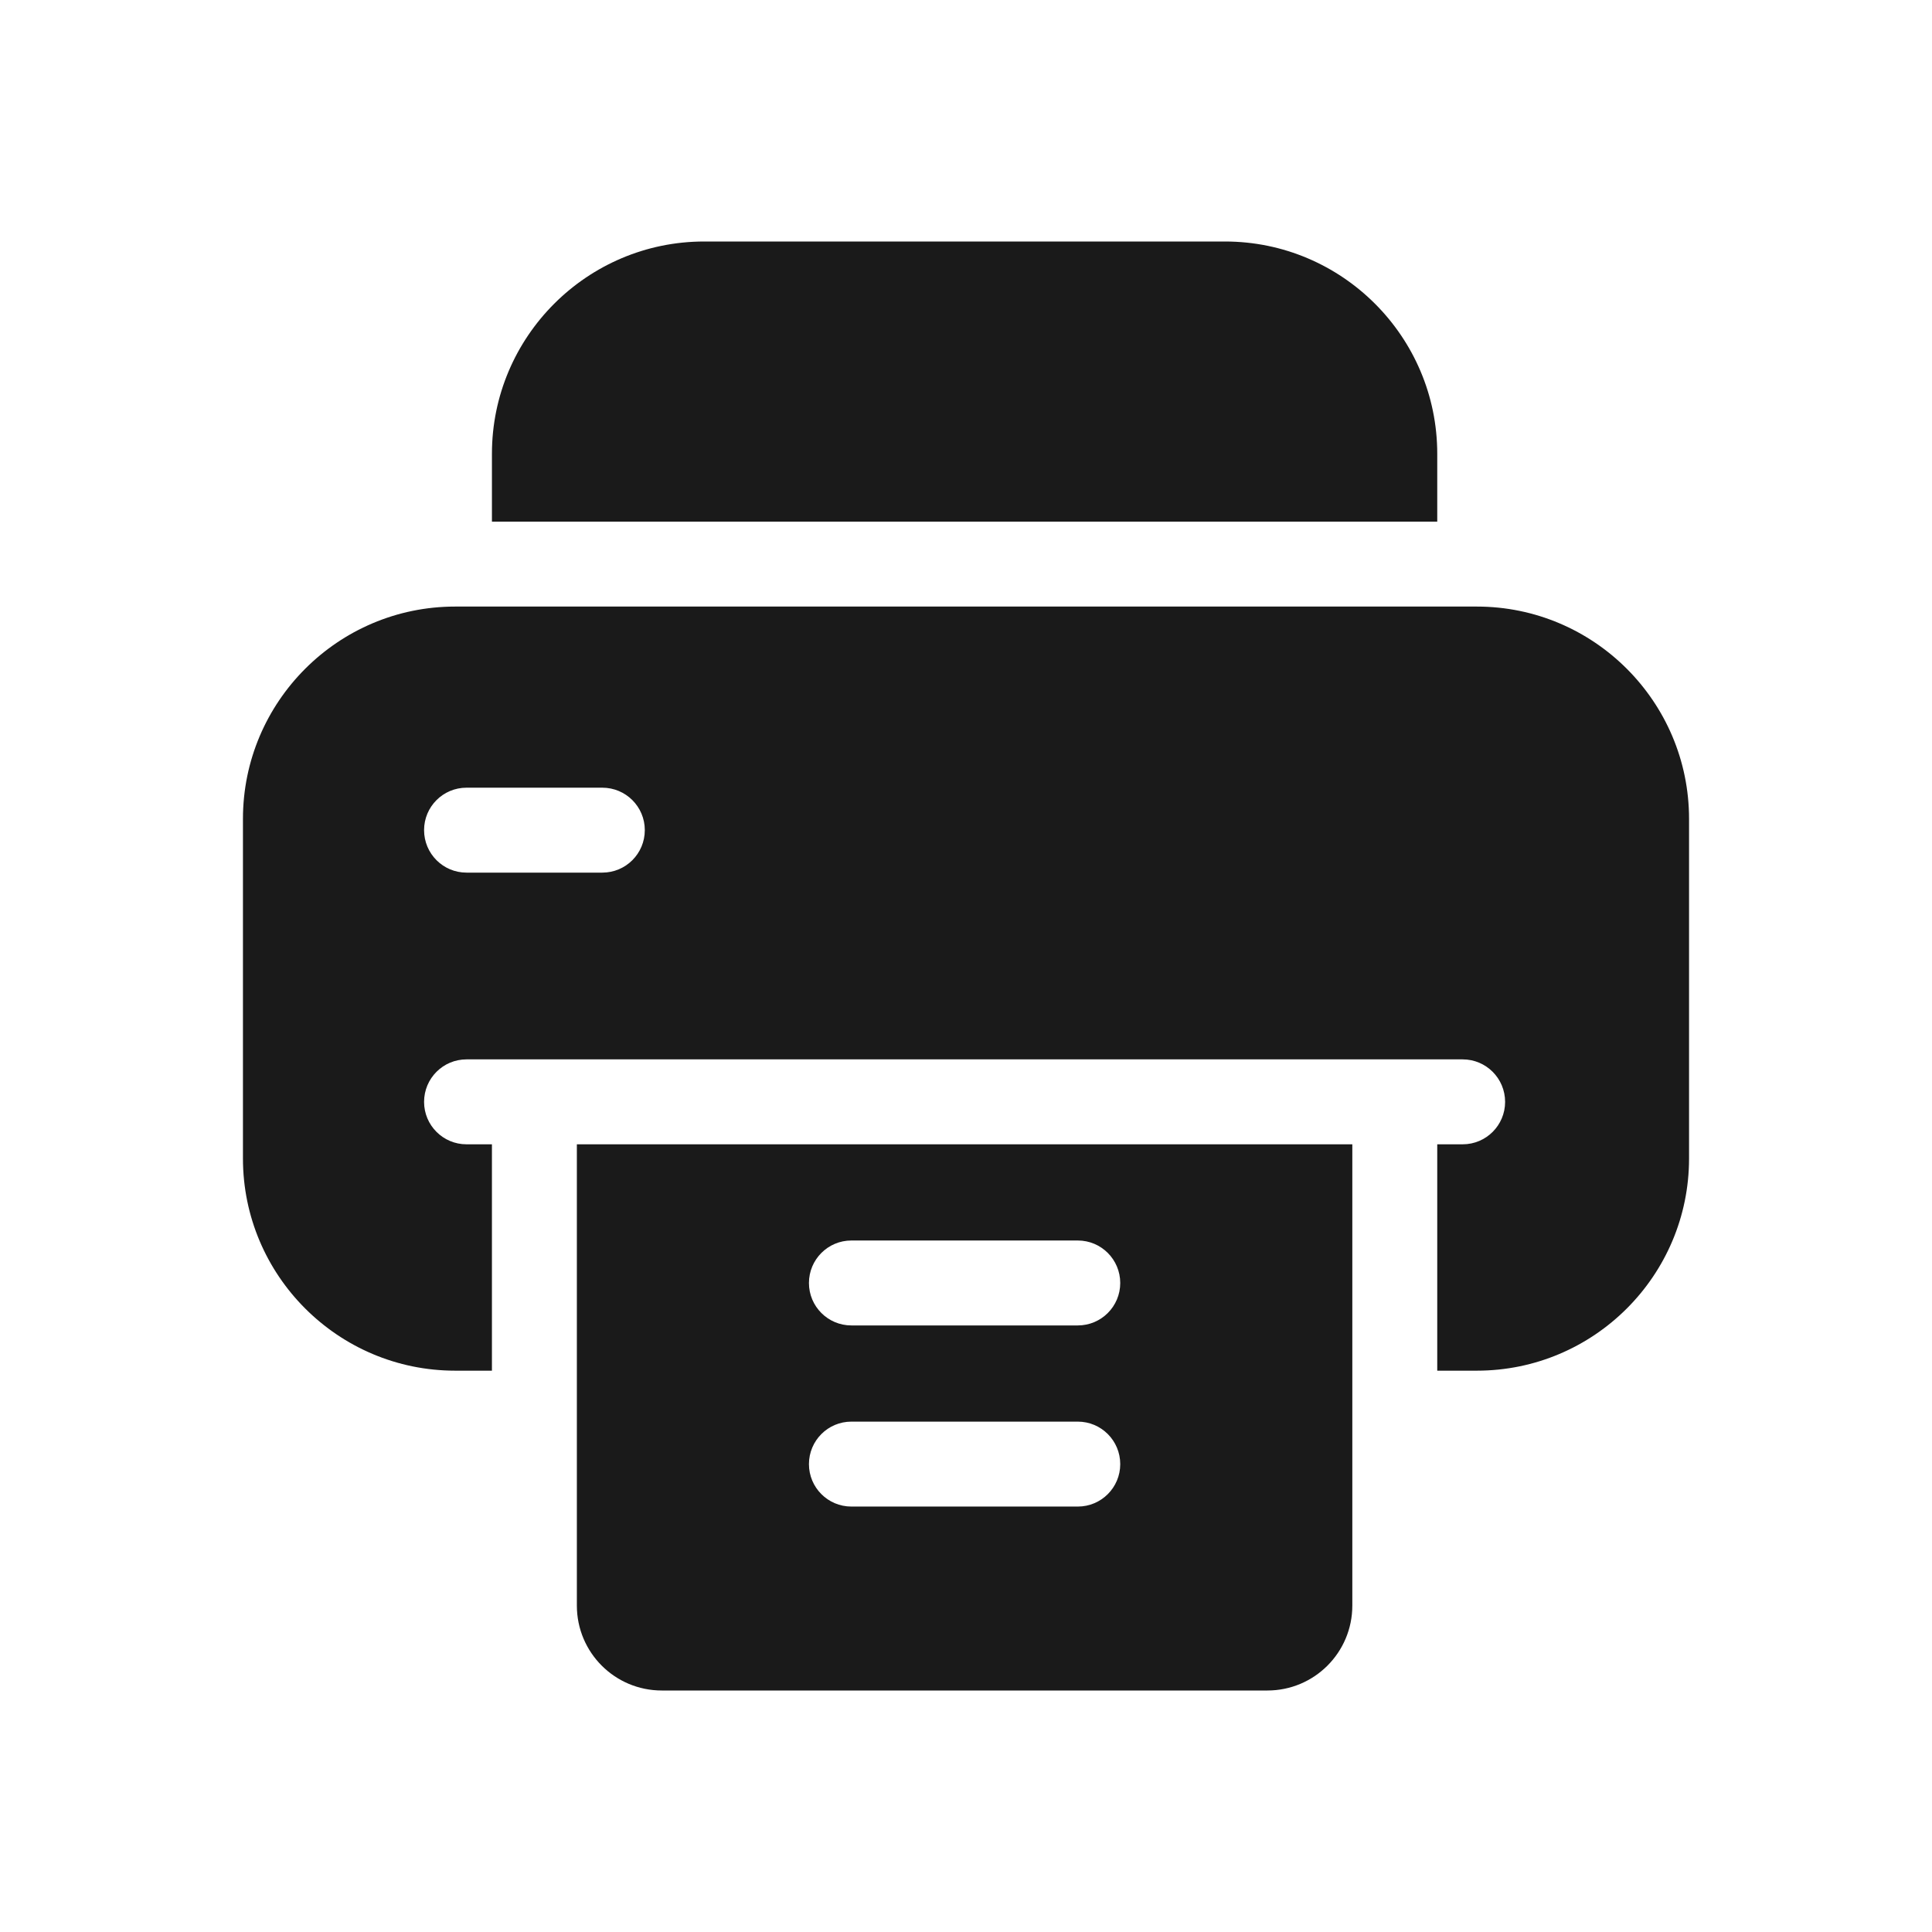 <svg width="24" height="24" viewBox="0 0 24 24" fill="none" xmlns="http://www.w3.org/2000/svg">
<path d="M17.854 6.48V5.637C17.854 4.183 16.671 3 15.217 3H8.748C7.294 3 6.111 4.183 6.111 5.637V6.48H17.854Z" fill="#1A1A1A"/>
<path d="M7.166 14.215V18.504V19.418V19.945C7.166 20.528 7.638 21 8.221 21H15.744C16.327 21 16.799 20.528 16.799 19.945V19.418V18.504V14.215H7.166ZM13.389 18.715H10.576C10.285 18.715 10.049 18.479 10.049 18.188C10.049 17.896 10.285 17.66 10.576 17.66H13.389C13.68 17.66 13.916 17.896 13.916 18.188C13.916 18.479 13.68 18.715 13.389 18.715ZM13.389 16.465H10.576C10.285 16.465 10.049 16.229 10.049 15.938C10.049 15.646 10.285 15.41 10.576 15.41H13.389C13.68 15.41 13.916 15.646 13.916 15.938C13.916 16.229 13.68 16.465 13.389 16.465Z" fill="#1A1A1A"/>
<path d="M18.346 7.535H5.654C4.2 7.535 3.018 8.718 3.018 10.172V14.391C3.018 15.845 4.2 17.027 5.654 17.027H6.111V14.215H5.795C5.504 14.215 5.268 13.979 5.268 13.688C5.268 13.396 5.504 13.16 5.795 13.16H6.639H17.326H18.17C18.461 13.16 18.697 13.396 18.697 13.688C18.697 13.979 18.461 14.215 18.17 14.215H17.854V17.027H18.346C19.8 17.027 20.982 15.845 20.982 14.391V10.172C20.982 8.718 19.8 7.535 18.346 7.535ZM7.482 10.84H5.795C5.504 10.84 5.268 10.604 5.268 10.312C5.268 10.021 5.504 9.785 5.795 9.785H7.482C7.774 9.785 8.01 10.021 8.01 10.312C8.01 10.604 7.774 10.84 7.482 10.84Z" fill="#1A1A1A"/>
</svg>
